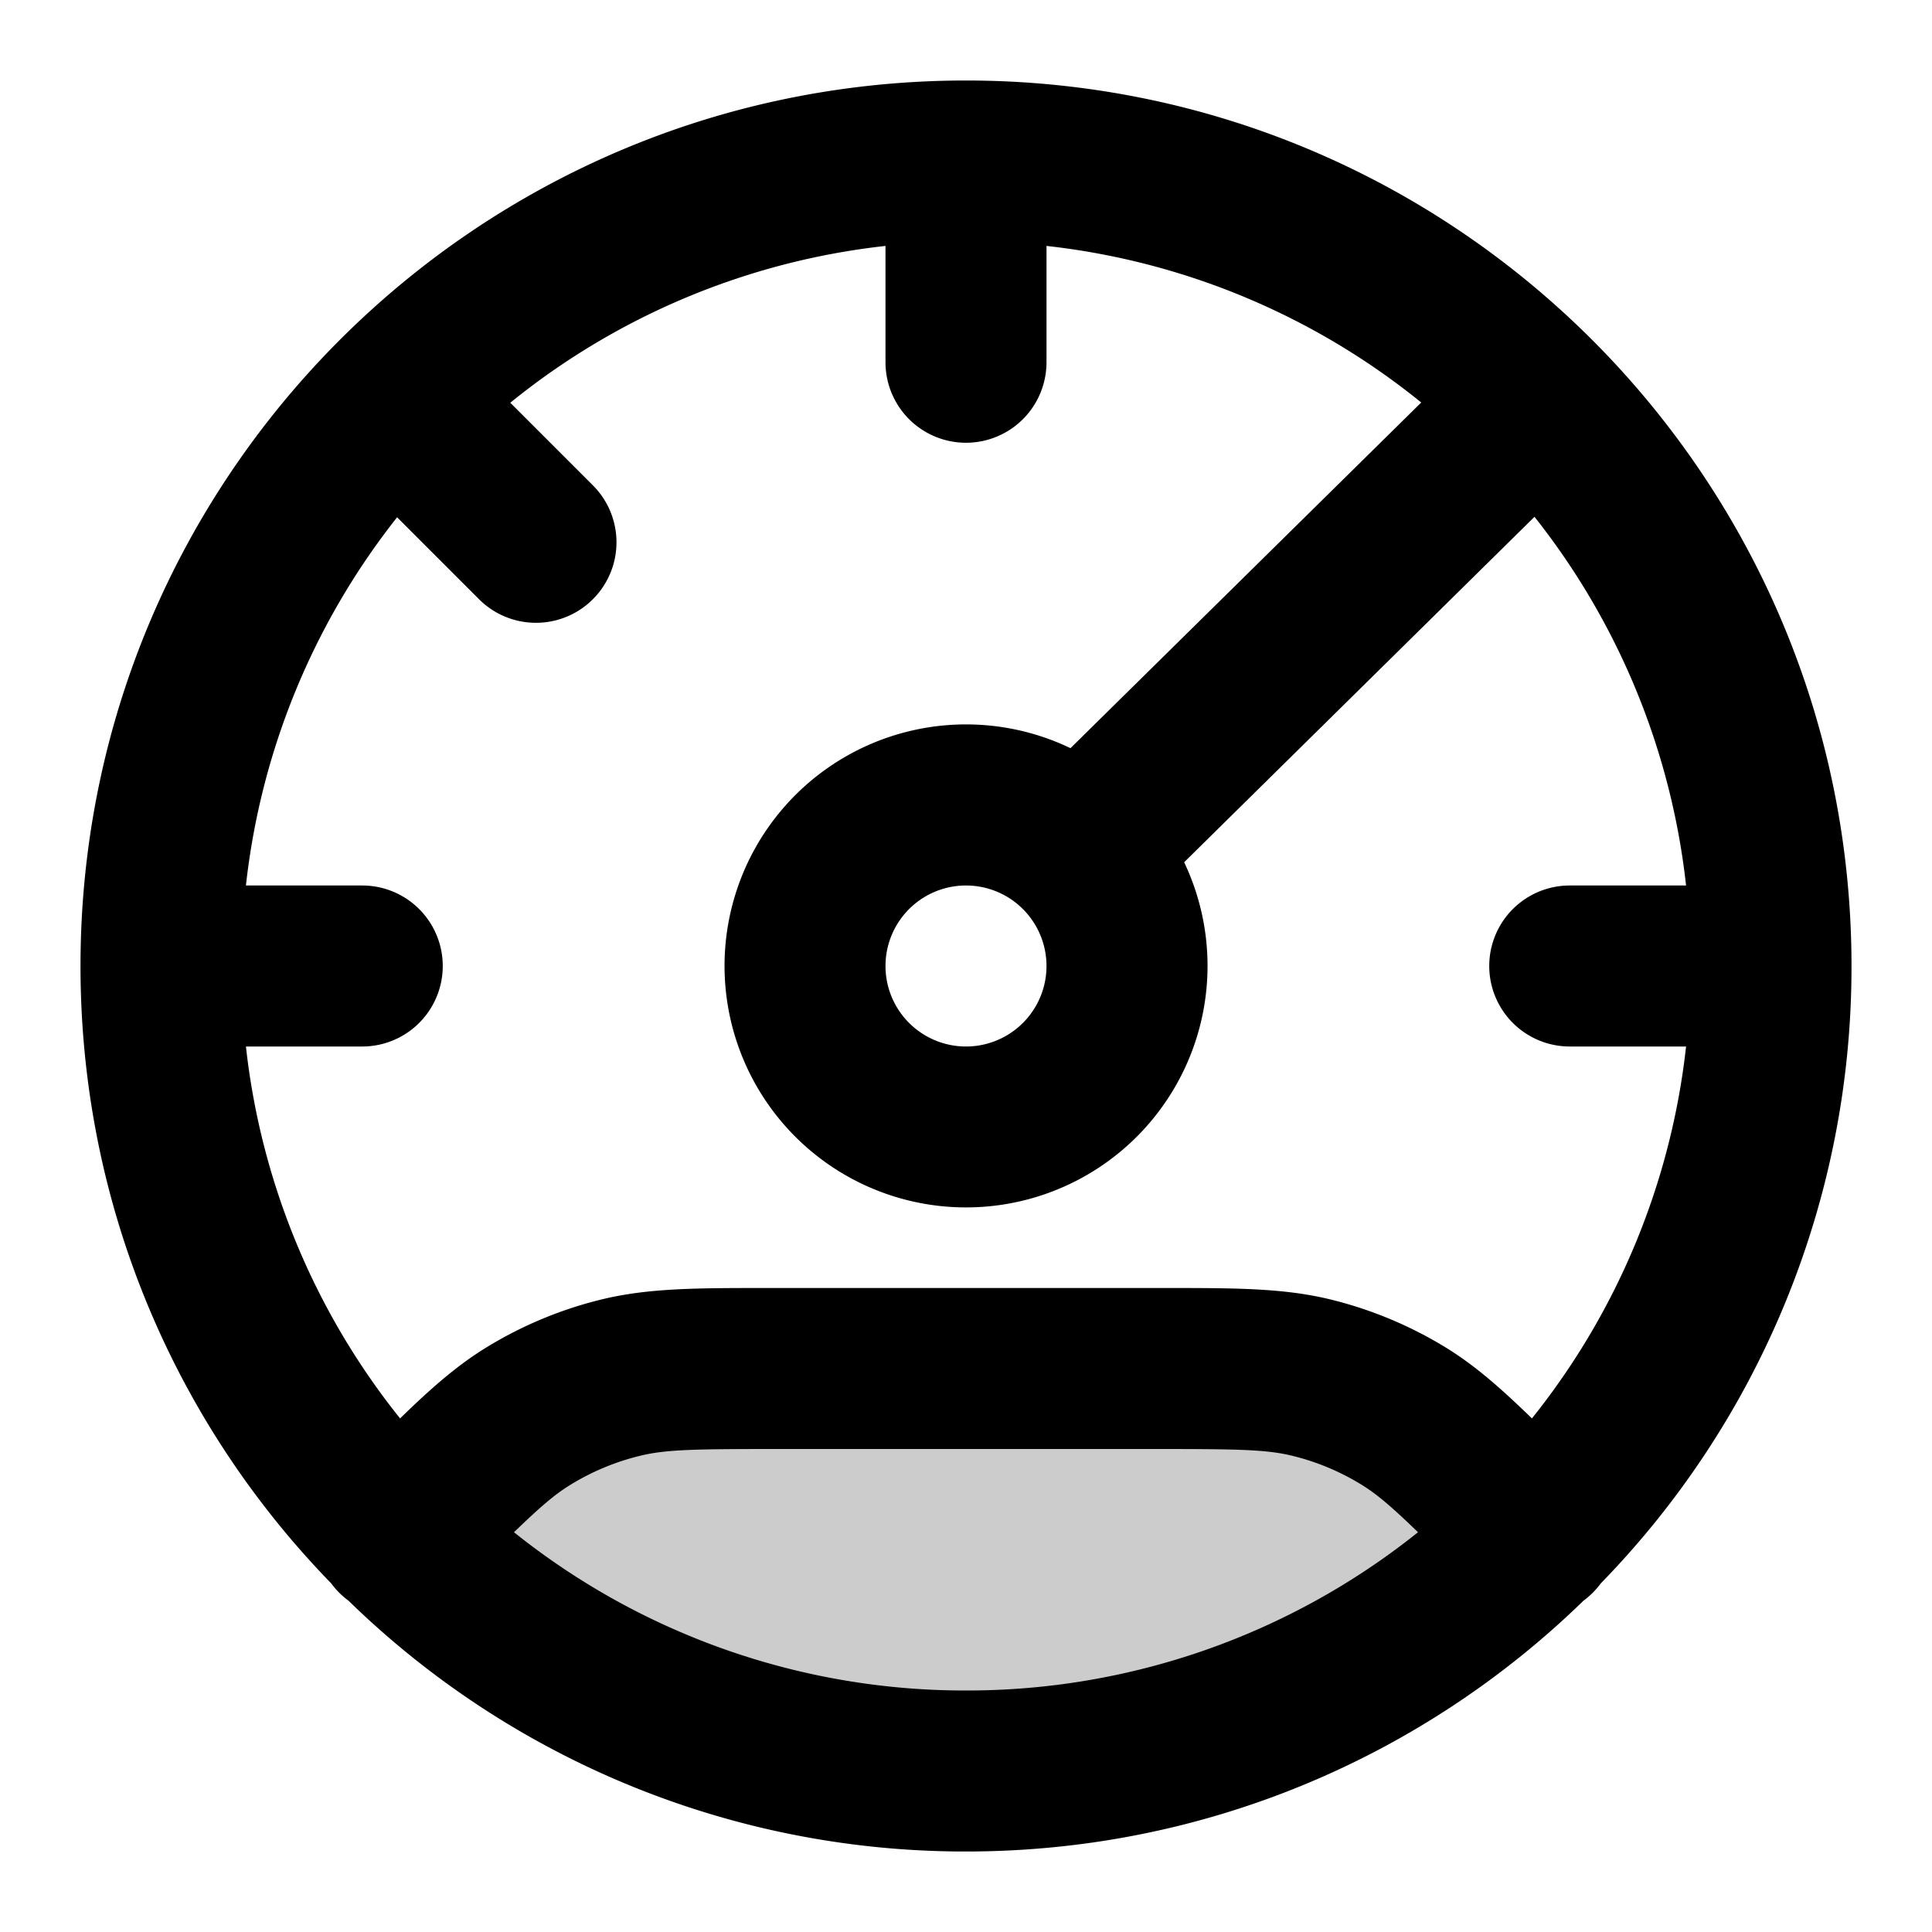 <svg xmlns="http://www.w3.org/2000/svg" width="24" height="24" viewBox="0 0 24 24">
  <path d="M19.071 19.071A9.97 9.97 0 0 1 12 22a9.969 9.969 0 0 1-7.071-2.929l.196-.197c.692-.691 1.038-1.037 1.442-1.284.358-.22.748-.381 1.156-.48.46-.11.95-.11 1.928-.11h4.698c.978 0 1.468 0 1.928.11a4 4 0 0 1 1.156.48c.404.247.75.593 1.442 1.285l.196.196Z" opacity=".2"/>
  <path fill-rule="evenodd" d="M3.055 11H4.5a1 1 0 1 1 0 2H3.055a8.957 8.957 0 0 0 1.915 4.62c.384-.374.708-.659 1.074-.883a5.002 5.002 0 0 1 1.446-.599C8.067 16 8.668 16 9.537 16h4.926c.869 0 1.47 0 2.047.138.51.123.998.325 1.446.599.366.224.69.51 1.074.883A8.957 8.957 0 0 0 20.945 13H19.5a1 1 0 1 1 0-2h1.445a8.957 8.957 0 0 0-1.883-4.58l-4.352 4.291a3 3 0 1 1-1.412-1.417L17.655 5A8.958 8.958 0 0 0 13 3.055V4.5a1 1 0 1 1-2 0V3.055a8.958 8.958 0 0 0-4.661 1.948l1.026 1.026a1 1 0 0 1-1.414 1.415L4.933 6.426A8.957 8.957 0 0 0 3.055 11Zm16.83 8.67A10.964 10.964 0 0 0 23 12c0-6.075-4.925-11-11-11S1 5.925 1 12c0 2.983 1.187 5.689 3.115 7.67a1.002 1.002 0 0 0 .215.215A10.964 10.964 0 0 0 12 23c2.983 0 5.689-1.187 7.67-3.115a1.014 1.014 0 0 0 .215-.215Zm-2.27-.636c-.332-.321-.512-.474-.704-.592a3 3 0 0 0-.867-.36c-.319-.076-.669-.082-1.695-.082H9.651c-1.026 0-1.376.006-1.694.083a3 3 0 0 0-.868.36c-.192.117-.372.27-.704.591A8.962 8.962 0 0 0 12 21a8.961 8.961 0 0 0 5.615-1.966ZM12 11a1 1 0 1 0 0 2 1 1 0 0 0 0-2Z" clip-rule="evenodd"/>
</svg>
